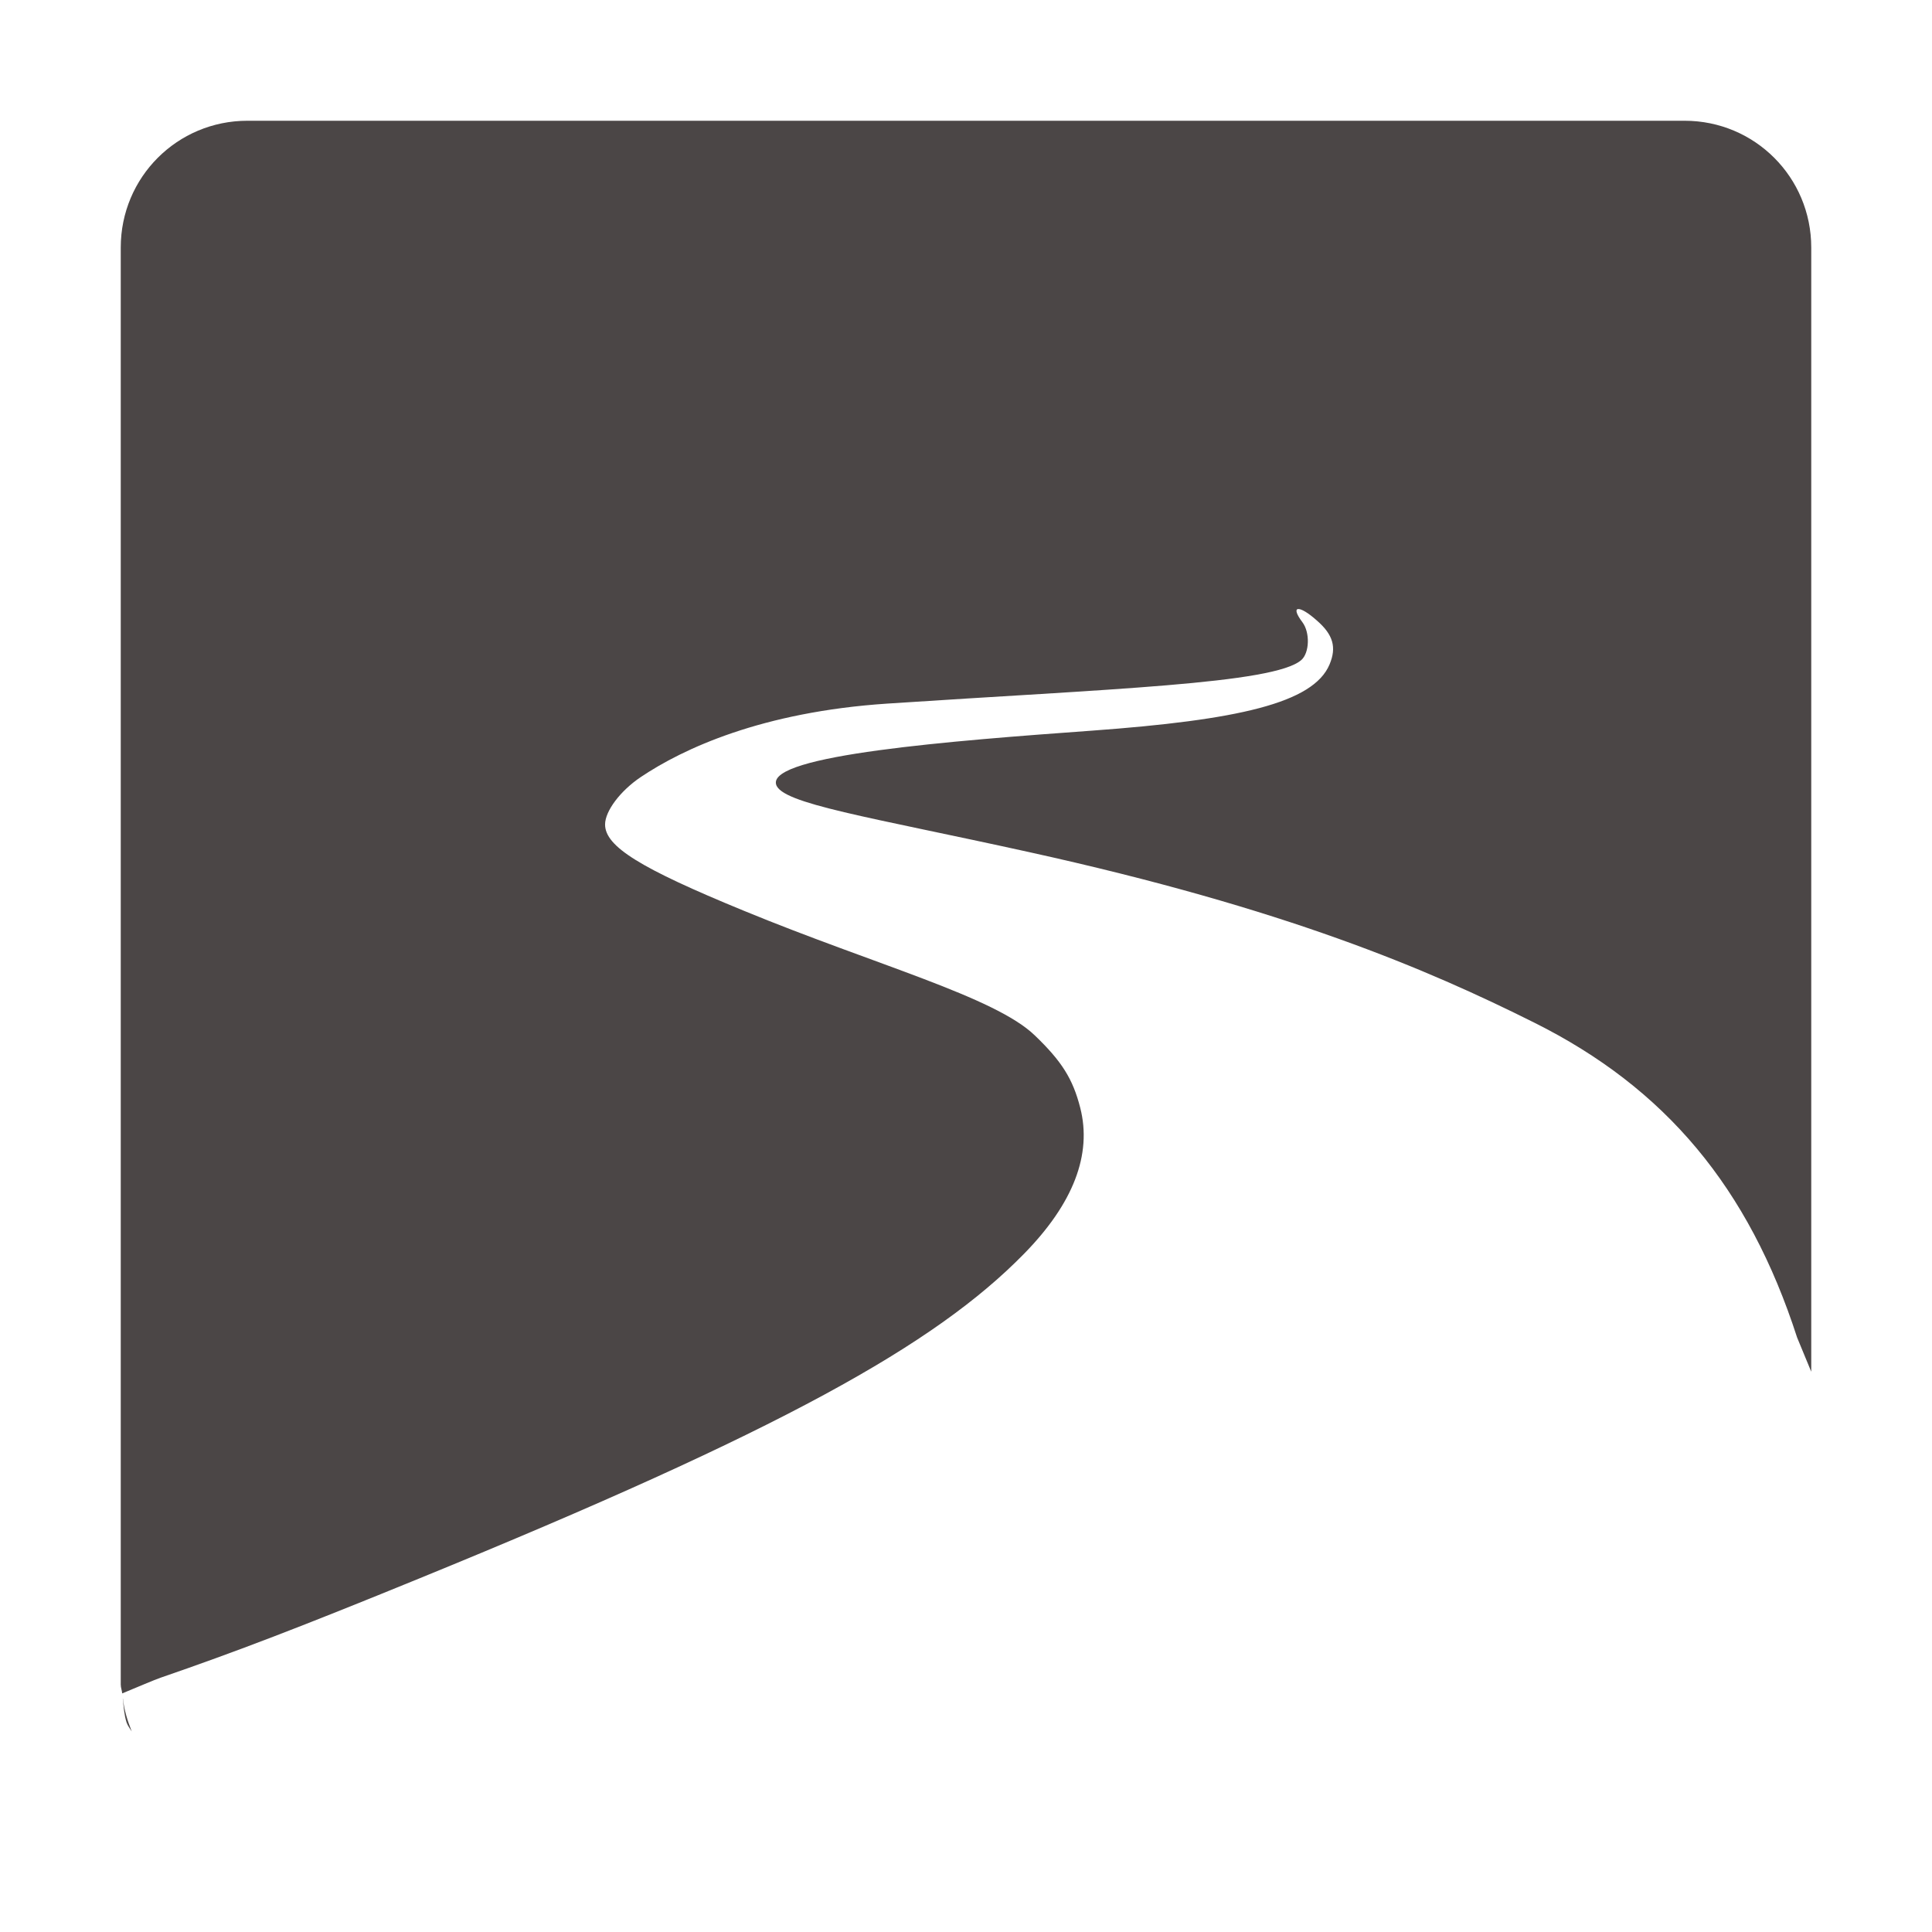 <svg xmlns="http://www.w3.org/2000/svg" width="16" height="16" version="1.1">
 <defs>
  <style id="current-color-scheme" type="text/css">
   .ColorScheme-Text { color:#4b4646; } .ColorScheme-Highlight { color:#4285f4; } .ColorScheme-NeutralText { color:#ff9800; } .ColorScheme-PositiveText { color:#4caf50; } .ColorScheme-NegativeText { color:#f44336; }
  </style>
 </defs>
 <path style="fill:currentColor" class="ColorScheme-Text" d="M 2.049,1 C 1.468,1 1,1.468 1,2.05 V 13.951 c 0,0.026 0.01,0.048 0.012,0.073 0.121,-0.05 0.268,-0.113 0.318,-0.13 0.627,-0.216 1.164,-0.422 2.135,-0.819 C 6.479,11.844 7.742,11.137 8.48,10.384 8.889,9.967 9.045,9.561 8.946,9.174 8.885,8.935 8.793,8.789 8.57,8.575 8.239,8.255 7.252,7.992 6.159,7.542 5.299,7.189 5.011,7.01 5.011,6.828 5.011,6.717 5.137,6.549 5.307,6.435 5.657,6.2 6.309,5.896 7.347,5.827 9.167,5.706 10.552,5.664 10.777,5.466 c 0.068,-0.06 0.073,-0.228 0.009,-0.313 -0.053,-0.07 -0.06,-0.107 -0.036,-0.109 0.025,-0.003 0.081,0.028 0.157,0.096 0.134,0.117 0.163,0.221 0.104,0.362 -0.134,0.322 -0.763,0.461 -1.969,0.549 -1.162,0.084 -2.676,0.202 -2.615,0.444 0.04,0.161 0.768,0.269 2.092,0.561 2.13,0.469 3.299,0.969 4.187,1.413 1.088,0.543 1.776,1.367 2.177,2.608 L 15,11.36 V 2.05 C 15,1.468 14.532,1 13.951,1 Z M 1.017,14.067 c 0.007,0.067 0.011,0.134 0.031,0.197 0.009,0.028 0.028,0.05 0.043,0.075 -0.034,-0.086 -0.063,-0.176 -0.073,-0.272 z"/>
</svg>
